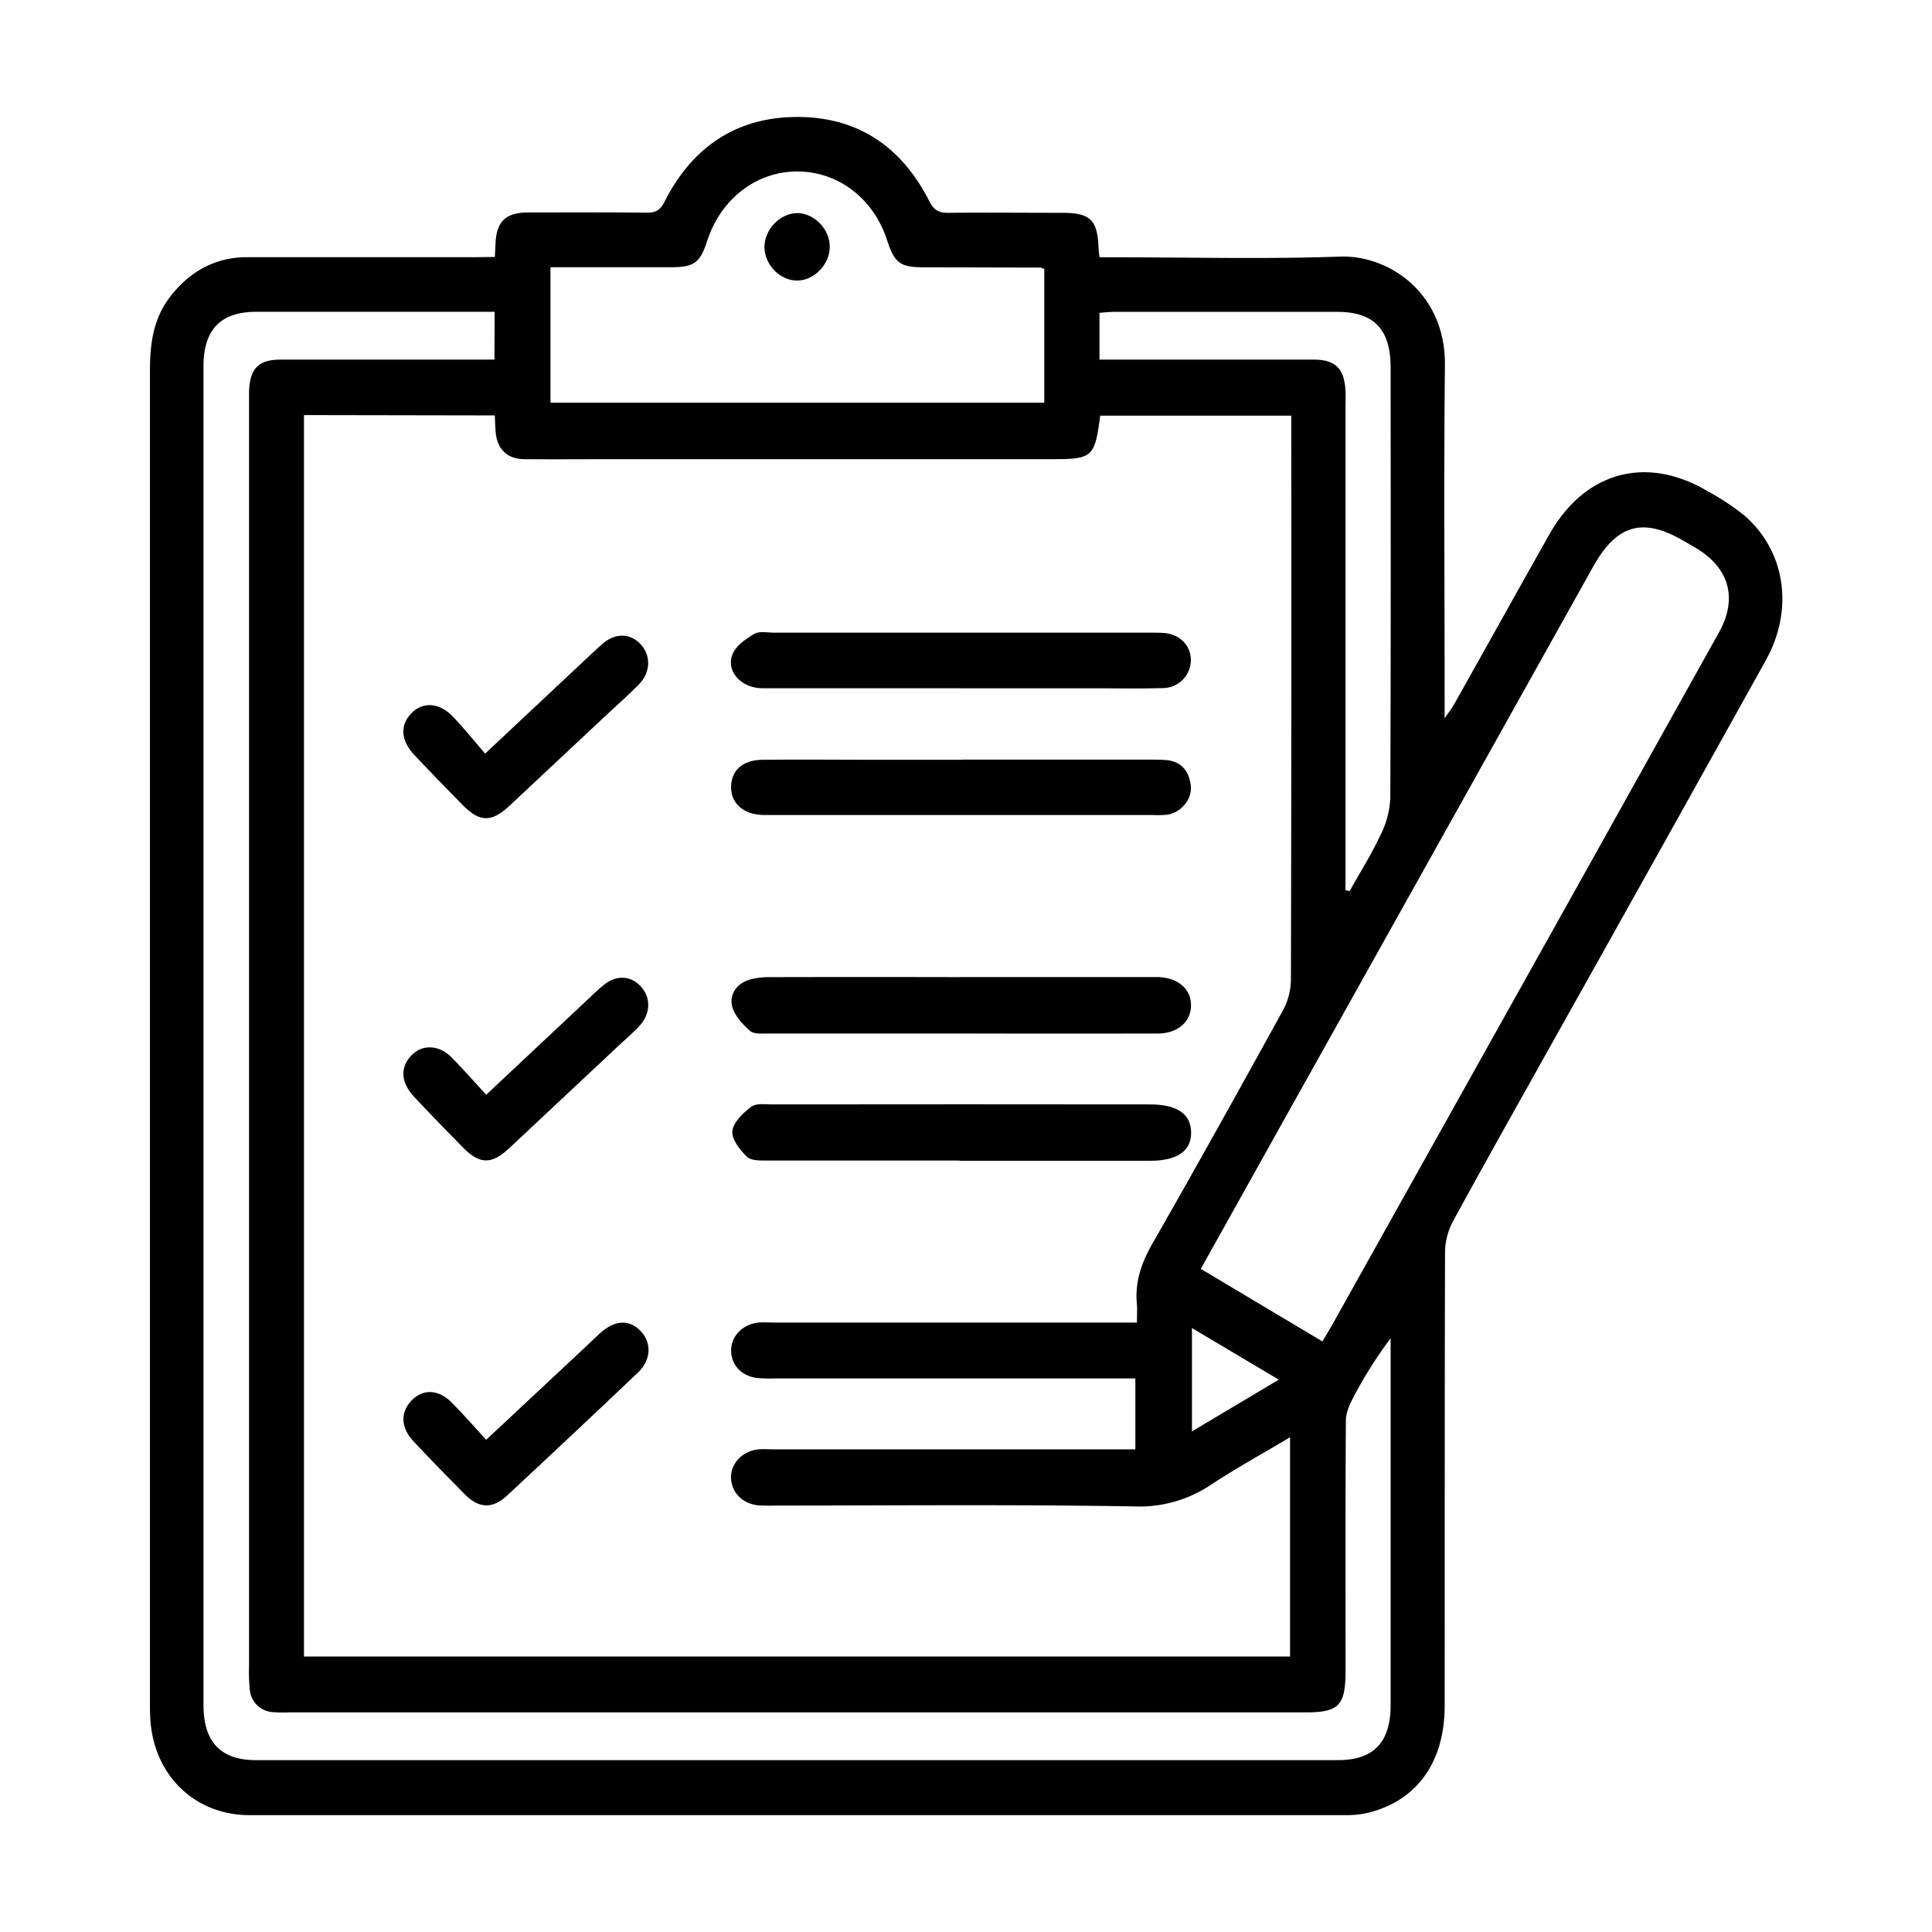 <svg id="Layer_1" data-name="Layer 1" xmlns="http://www.w3.org/2000/svg" viewBox="0 0 512 512"><path d="M315.88,379.34c7.78-4.65,15.13-9,23-13.72l-23-13.68Zm40.73-143.41,1.05.22c2.77-4.94,5.8-9.76,8.2-14.88a24.07,24.07,0,0,0,2.58-9.69c.17-38.06.11-76.14.09-114.22,0-10.08-4.42-14.71-14.11-14.71q-29.66,0-59.26,0c-1.26,0-2.52.17-3.78.25V95.3h4.92q25.9,0,51.8,0c5.84,0,8.2,2.4,8.47,8.41.08,1.35,0,2.71,0,4.08V235.93ZM145.88,70.84v35.88H276.75V71.3a5.65,5.65,0,0,0-1.07-.39L245,70.84c-6.47,0-7.92-1.07-9.92-7.2-3.57-11-12.84-18.12-23.66-18.2s-20.37,7.18-24,18.38c-1.89,5.83-3.47,7-9.6,7H145.88M350.45,355.49c1-1.68,1.85-3.07,2.65-4.48q33.42-59.79,66.83-119.57,17.86-32,35.66-63.93c4.88-8.8,2.73-16.77-5.7-22-1.13-.71-2.28-1.35-3.42-2-11-6.55-18-4.6-24.31,6.73Q381.53,223,340.87,295.7c-7.52,13.45-15,26.9-22.65,40.56,10.82,6.47,21.43,12.78,32.23,19.23M131.08,82.63c-21.31,0-42.22,0-63.15,0-9.46,0-14,4.73-14,14.44q0,177.38,0,354.79c0,9.75,4.54,14.59,13.87,14.59q143.43,0,286.84,0c9.39,0,13.89-4.77,13.89-14.53q0-46.74,0-93.45v-3.82a116.25,116.25,0,0,0-9.67,15.26c-1.05,2-2.16,4.28-2.18,6.43-.17,22.08-.09,44.15-.09,66.23,0,9.46-1.72,11.23-10.67,11.23H76.69a37.69,37.69,0,0,1-4.39-.07,6.49,6.49,0,0,1-6.11-6.05,46.29,46.29,0,0,1-.19-5.9q0-167.15,0-334.35c0-1.22,0-2.42,0-3.64.19-6.09,2.48-8.49,8.34-8.49,14.35,0,28.69,0,43,0h13.7ZM80.56,110V439H341.88V380.89c-7.29,4.35-14.25,8.16-20.87,12.53a34.11,34.11,0,0,1-20.45,5.8c-31.77-.55-63.56-.23-95.32-.23a42.87,42.87,0,0,1-4.39-.07c-4.18-.48-7-3.44-7.12-7.24s3-7.15,7.29-7.59c1.3-.11,2.64,0,3.95,0q45.45,0,90.91,0h5V365.3h-5.65q-45,0-90,0a40.1,40.1,0,0,1-4.39-.1c-4.21-.43-7-3.33-7.08-7.19s3.06-7.15,7.35-7.52c1.3-.11,2.63,0,3.95,0H301.3c0-2.06.11-3.42,0-4.74-.61-6,1.2-11.1,4.14-16.25,11.75-20.53,23.24-41.21,34.67-61.95a17.54,17.54,0,0,0,2-8.05q.17-72.12.09-144.25v-5.1H291.57c-1.47,11.11-2,11.54-13,11.54H163.09c-8.05,0-16.1.06-24.15,0-4.66-.06-7.31-2.79-7.61-7.52-.1-1.3-.14-2.62-.19-4.08Zm50.58-41.9c.07-1.43.13-2.44.17-3.47.25-5.92,2.67-8.3,8.55-8.32,10.55,0,21.08-.08,31.63.06,2.35,0,3.51-.73,4.63-2.94C183.45,39,195.07,31.1,211,31c16.12-.11,27.91,7.73,35.32,22.4,1.27,2.5,2.69,3,5.09,3,10-.1,19.9,0,29.86,0,7.78,0,9.59,1.77,9.88,9.63,0,.57.13,1.15.25,2.16h4.83c19.61,0,39.26.51,58.85-.19,13-.46,28,9.67,27.84,28.71-.31,29.17-.08,58.36-.08,87.55v6.09c1.22-1.77,1.91-2.61,2.43-3.55,8.43-15,16.8-30.07,25.26-45.06,9.38-16.72,25.69-21.22,42-11.58a66.91,66.91,0,0,1,9.6,6.33c11,9.39,13.39,24.9,5.83,38.5q-28.28,50.85-56.74,101.61c-8.77,15.71-17.61,31.35-26.21,47.15a17.78,17.78,0,0,0-2.06,8.05c-.12,40.08-.06,80.15-.1,120.23,0,15-7.34,25.15-20.32,28.39a25.66,25.66,0,0,1-6.06.61q-145.19,0-290.36,0c-14.79,0-25.78-11-26.31-26.29-.06-1.2-.06-2.42-.06-3.62q0-176.49,0-353c0-7.13.94-13.83,5.42-19.57,5.27-6.74,12-10.42,20.47-10.4q30.32,0,60.62,0Z"/><path d="M254.67,258.93h49.15c1,0,2,0,3.07,0,5.3.19,8.74,3.13,8.74,7.48s-3.5,7.46-8.74,7.48q-24.78.06-49.59,0c-17.84,0-35.67,0-53.51,0-1.74,0-4,.23-5.08-.74-2-1.8-4.27-4.24-4.75-6.76-.61-3.3,1.64-6,5.06-6.88a20.45,20.45,0,0,1,5.19-.56q25.23-.06,50.46,0"/><path d="M254.27,307.55c-17,0-33.94,0-50.9,0-1.85,0-4.29.08-5.42-1-1.85-1.77-4.1-4.66-3.87-6.79.26-2.37,2.86-4.83,5-6.45,1.29-1,3.66-.63,5.53-.63q50-.06,100.05,0c7.29,0,10.95,2.5,11,7.44s-3.72,7.5-10.9,7.5H254.27"/><path d="M255.18,201.31h49.57c1.47,0,2.94,0,4.39.13,4,.38,6,3,6.43,6.79.43,3.52-2.54,7.06-6.13,7.66a24.77,24.77,0,0,1-3.95.09H203.71c-.44,0-.88,0-1.32,0-5.28-.08-8.68-3-8.64-7.44s3.16-7.15,8.35-7.19c10.67-.1,21.35,0,32,0h21.06"/><path d="M254.71,182.39c-17.55,0-35.11,0-52.64,0-5.63,0-9.79-4.54-7.92-9.06.92-2.25,3.51-4,5.73-5.33,1.35-.8,3.43-.34,5.19-.34q49.56,0,99.15,0c1.45,0,2.92,0,4.37.1,4.19.4,7,3.34,7,7.21a7.45,7.45,0,0,1-7.41,7.38c-5.83.17-11.69.06-17.53.06h-36"/><path d="M128.82,381.58l27-25.24c1.29-1.2,2.53-2.5,3.91-3.62,3.66-3,7.34-2.94,10.19.17s2.57,7.57-.84,10.84q-17.26,16.39-34.69,32.6c-3.87,3.61-7.48,3.44-11.2-.3-4.6-4.64-9.16-9.31-13.62-14.08-3.41-3.65-3.51-7.69-.5-10.82s7.14-2.94,10.54.46c3.14,3.15,6.06,6.52,9.25,10"/><path d="M128.54,199.74c9.9-9.29,19-17.8,28.07-26.33,1.08-1,2.15-2,3.3-3,3.34-2.73,7.17-2.57,9.86.31s2.75,7.3-.34,10.53c-2.69,2.77-5.59,5.32-8.42,7.95q-13,12.17-26,24.35c-4.79,4.44-7.88,4.39-12.46-.27-4.27-4.35-8.53-8.72-12.7-13.16-3.71-3.95-3.92-7.94-.77-11.16,2.94-3,7.31-2.83,10.84.86,3,3.09,5.67,6.46,8.64,9.9"/><path d="M128.83,290.14c9.23-8.68,17.89-16.81,26.55-24.92,1.51-1.43,3-2.9,4.6-4.19,3.38-2.73,7.16-2.52,9.87.42s2.61,7.28-.48,10.53c-1.74,1.83-3.66,3.47-5.51,5.21q-14.46,13.56-28.93,27.11c-4.62,4.31-7.78,4.31-12.13-.1s-8.76-8.93-13-13.47c-3.67-3.89-3.84-8-.63-11.18,2.86-2.84,7.19-2.67,10.55.71,3,3.05,5.87,6.31,9.14,9.88"/><path d="M211.2,56.46c4.56,0,8.74,4.27,8.7,9s-4.3,9-8.82,8.89-8.39-4.23-8.49-8.77,4-9.06,8.61-9.1"/></svg>